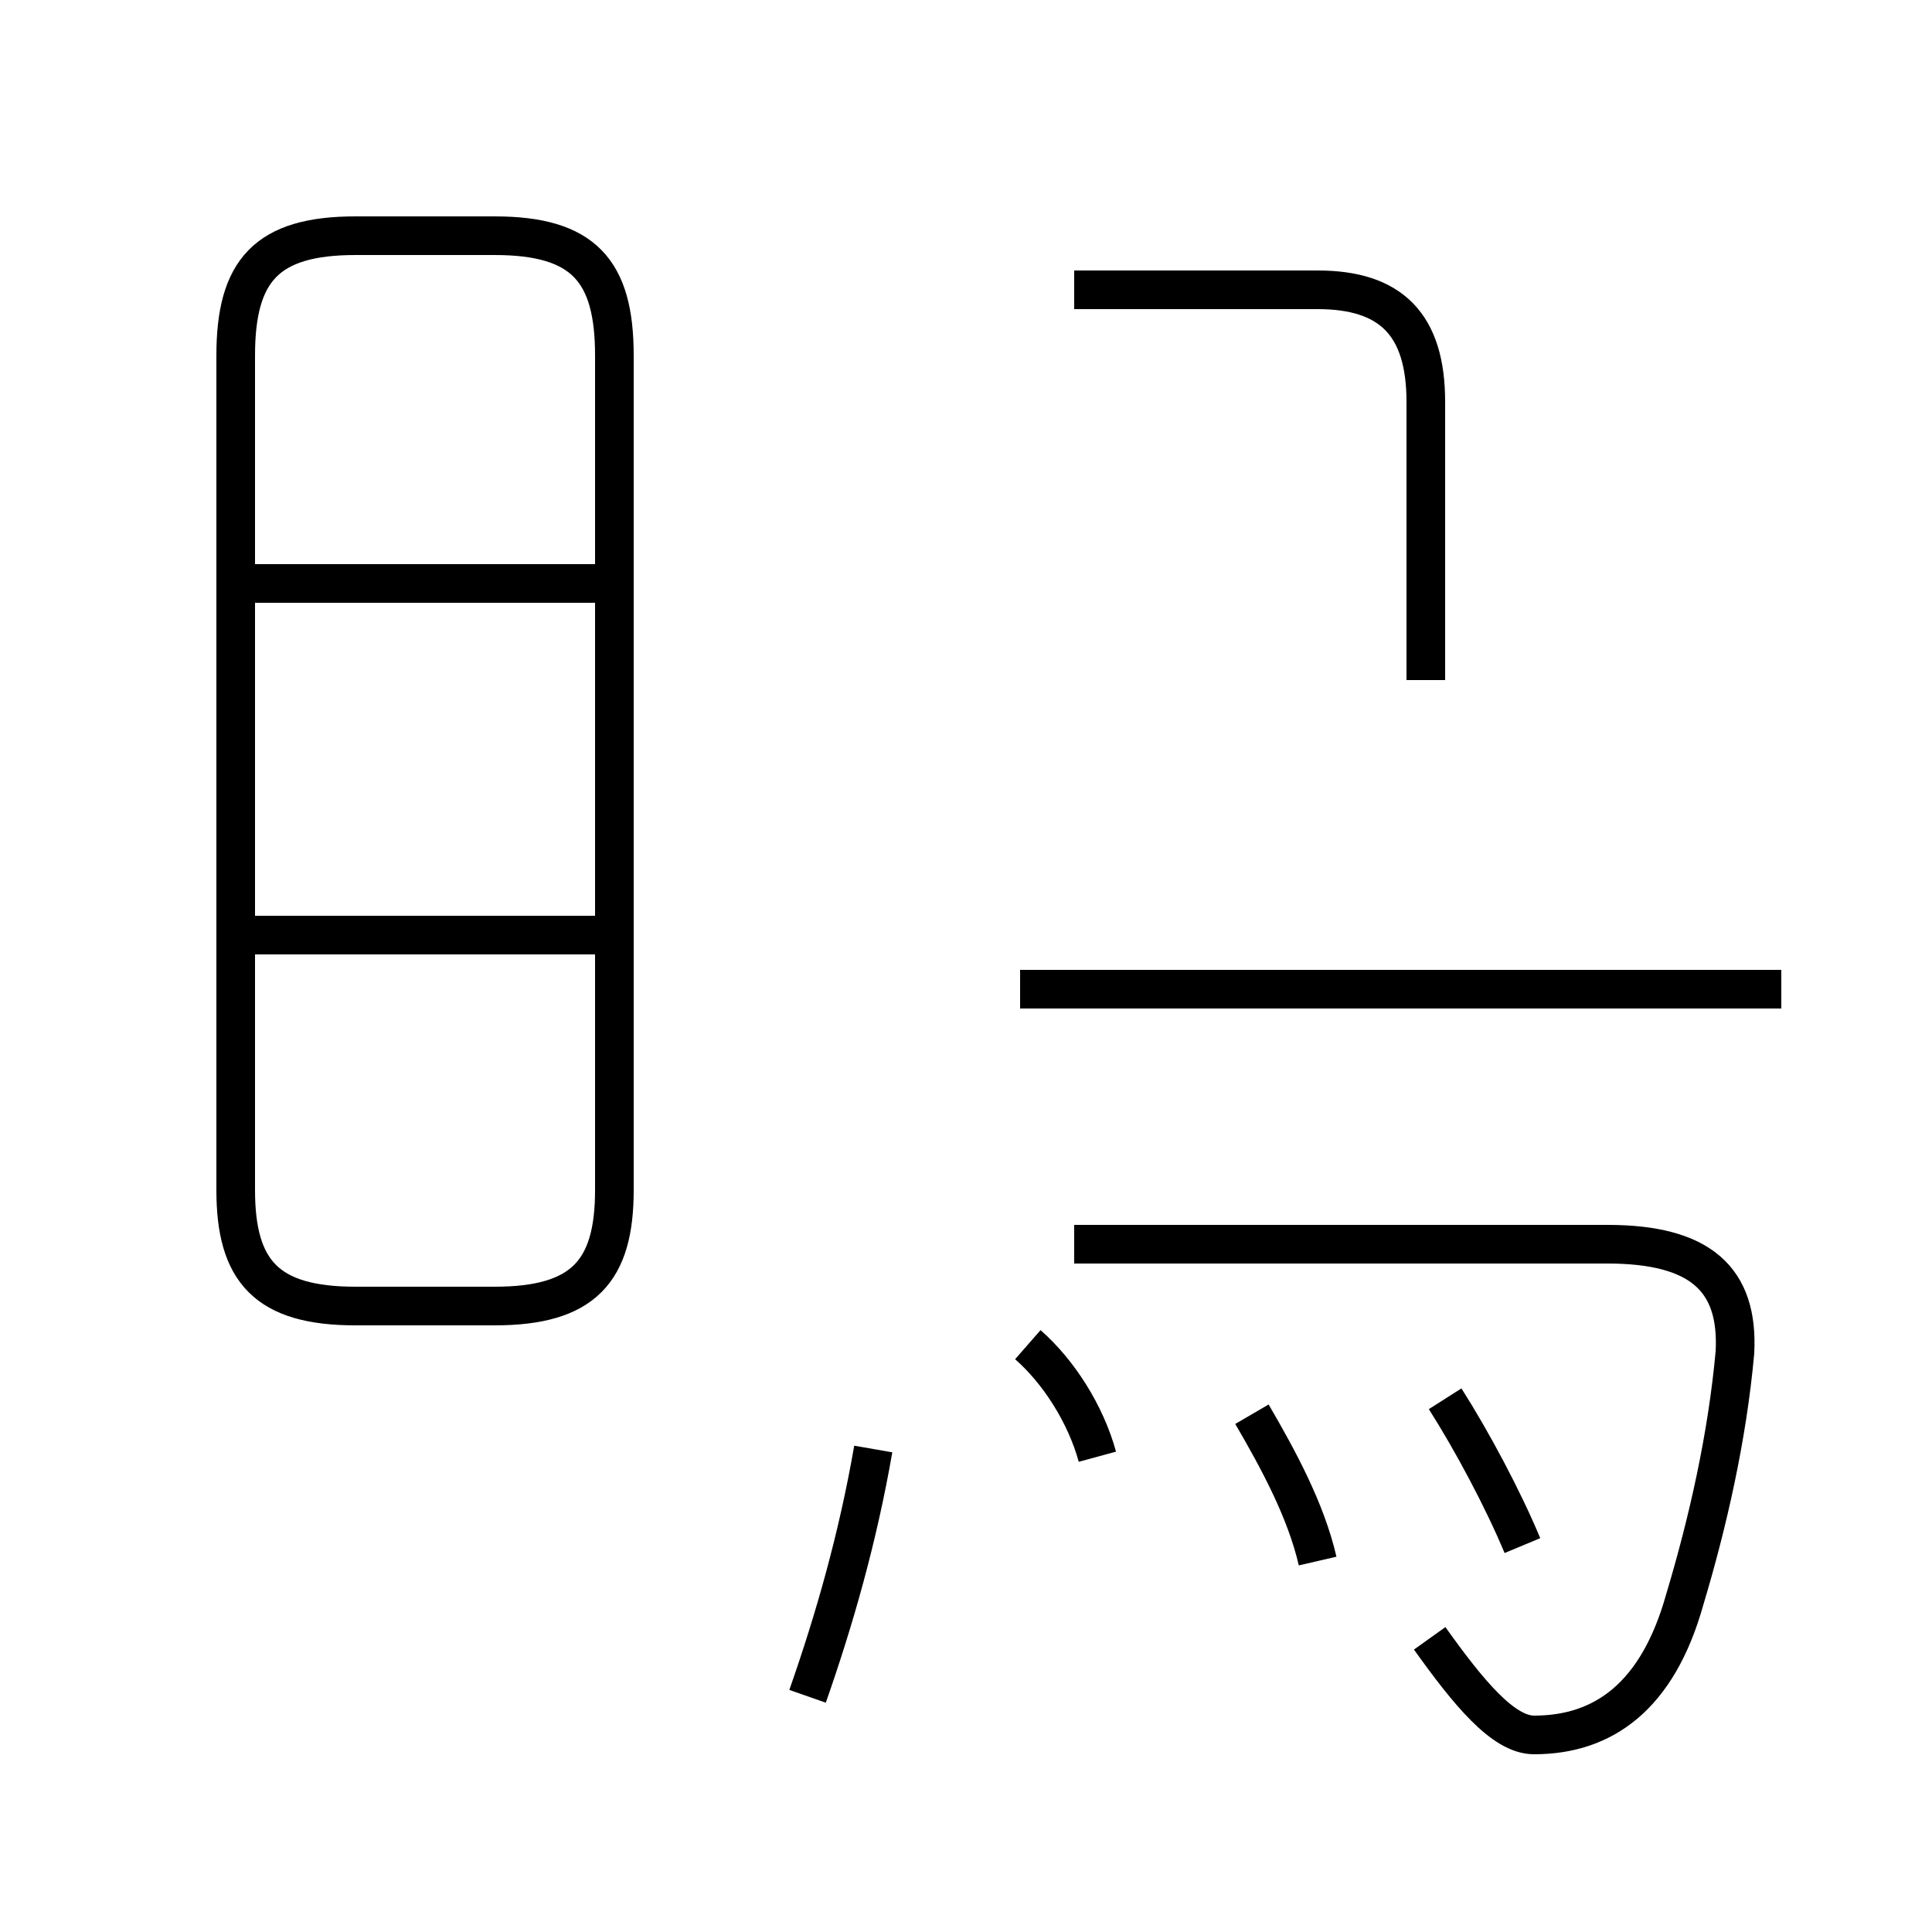 <?xml version='1.0' encoding='utf8'?>
<svg viewBox="0.0 -44.0 50.0 50.0" version="1.1" xmlns="http://www.w3.org/2000/svg">
<rect x="0.0" y="-44.0" width="50.0" height="50.0" fill="#808080" stroke="none"/>
<rect x="-1000" y="-1000" width="2000" height="2000" stroke="white" fill="white"/>
<g style="fill:none; stroke:#000000;  stroke-width:1">
<path d="M 9.2 10.2 L 12.8 10.2 C 15.1 10.2 15.9 11.1 15.9 13.2 L 15.9 34.8 C 15.9 37.0 15.1 37.9 12.8 37.9 L 9.2 37.9 C 6.9 37.9 6.1 37.0 6.1 34.8 L 6.1 13.2 C 6.1 11.1 6.9 10.2 9.2 10.2 Z M 15.6 28.9 L 6.0 28.9 M 15.6 19.8 L 6.0 19.8 M 36.9 26.4 L 36.9 33.6 C 36.9 35.6 36.0 36.5 34.1 36.5 L 27.8 36.5 M 46.1 18.4 L 26.4 18.4 M 37.0 1.6 C 38.0 0.2 38.9 -0.9 39.7 -0.9 C 41.5 -0.9 42.9 0.1 43.6 2.6 C 44.2 4.6 44.7 6.8 44.9 9.0 C 45.0 10.9 44.0 11.8 41.6 11.8 L 27.8 11.8 M 20.9 0.1 C 21.6 2.1 22.2 4.2 22.6 6.5 M 28.4 6.3 C 28.1 7.4 27.4 8.5 26.6 9.2 M 34.1 3.6 C 33.8 4.9 33.1 6.2 32.4 7.4 M 39.4 4.0 C 38.9 5.2 38.1 6.7 37.4 7.8" transform="scale(1, -1)" />
</g>
</svg>